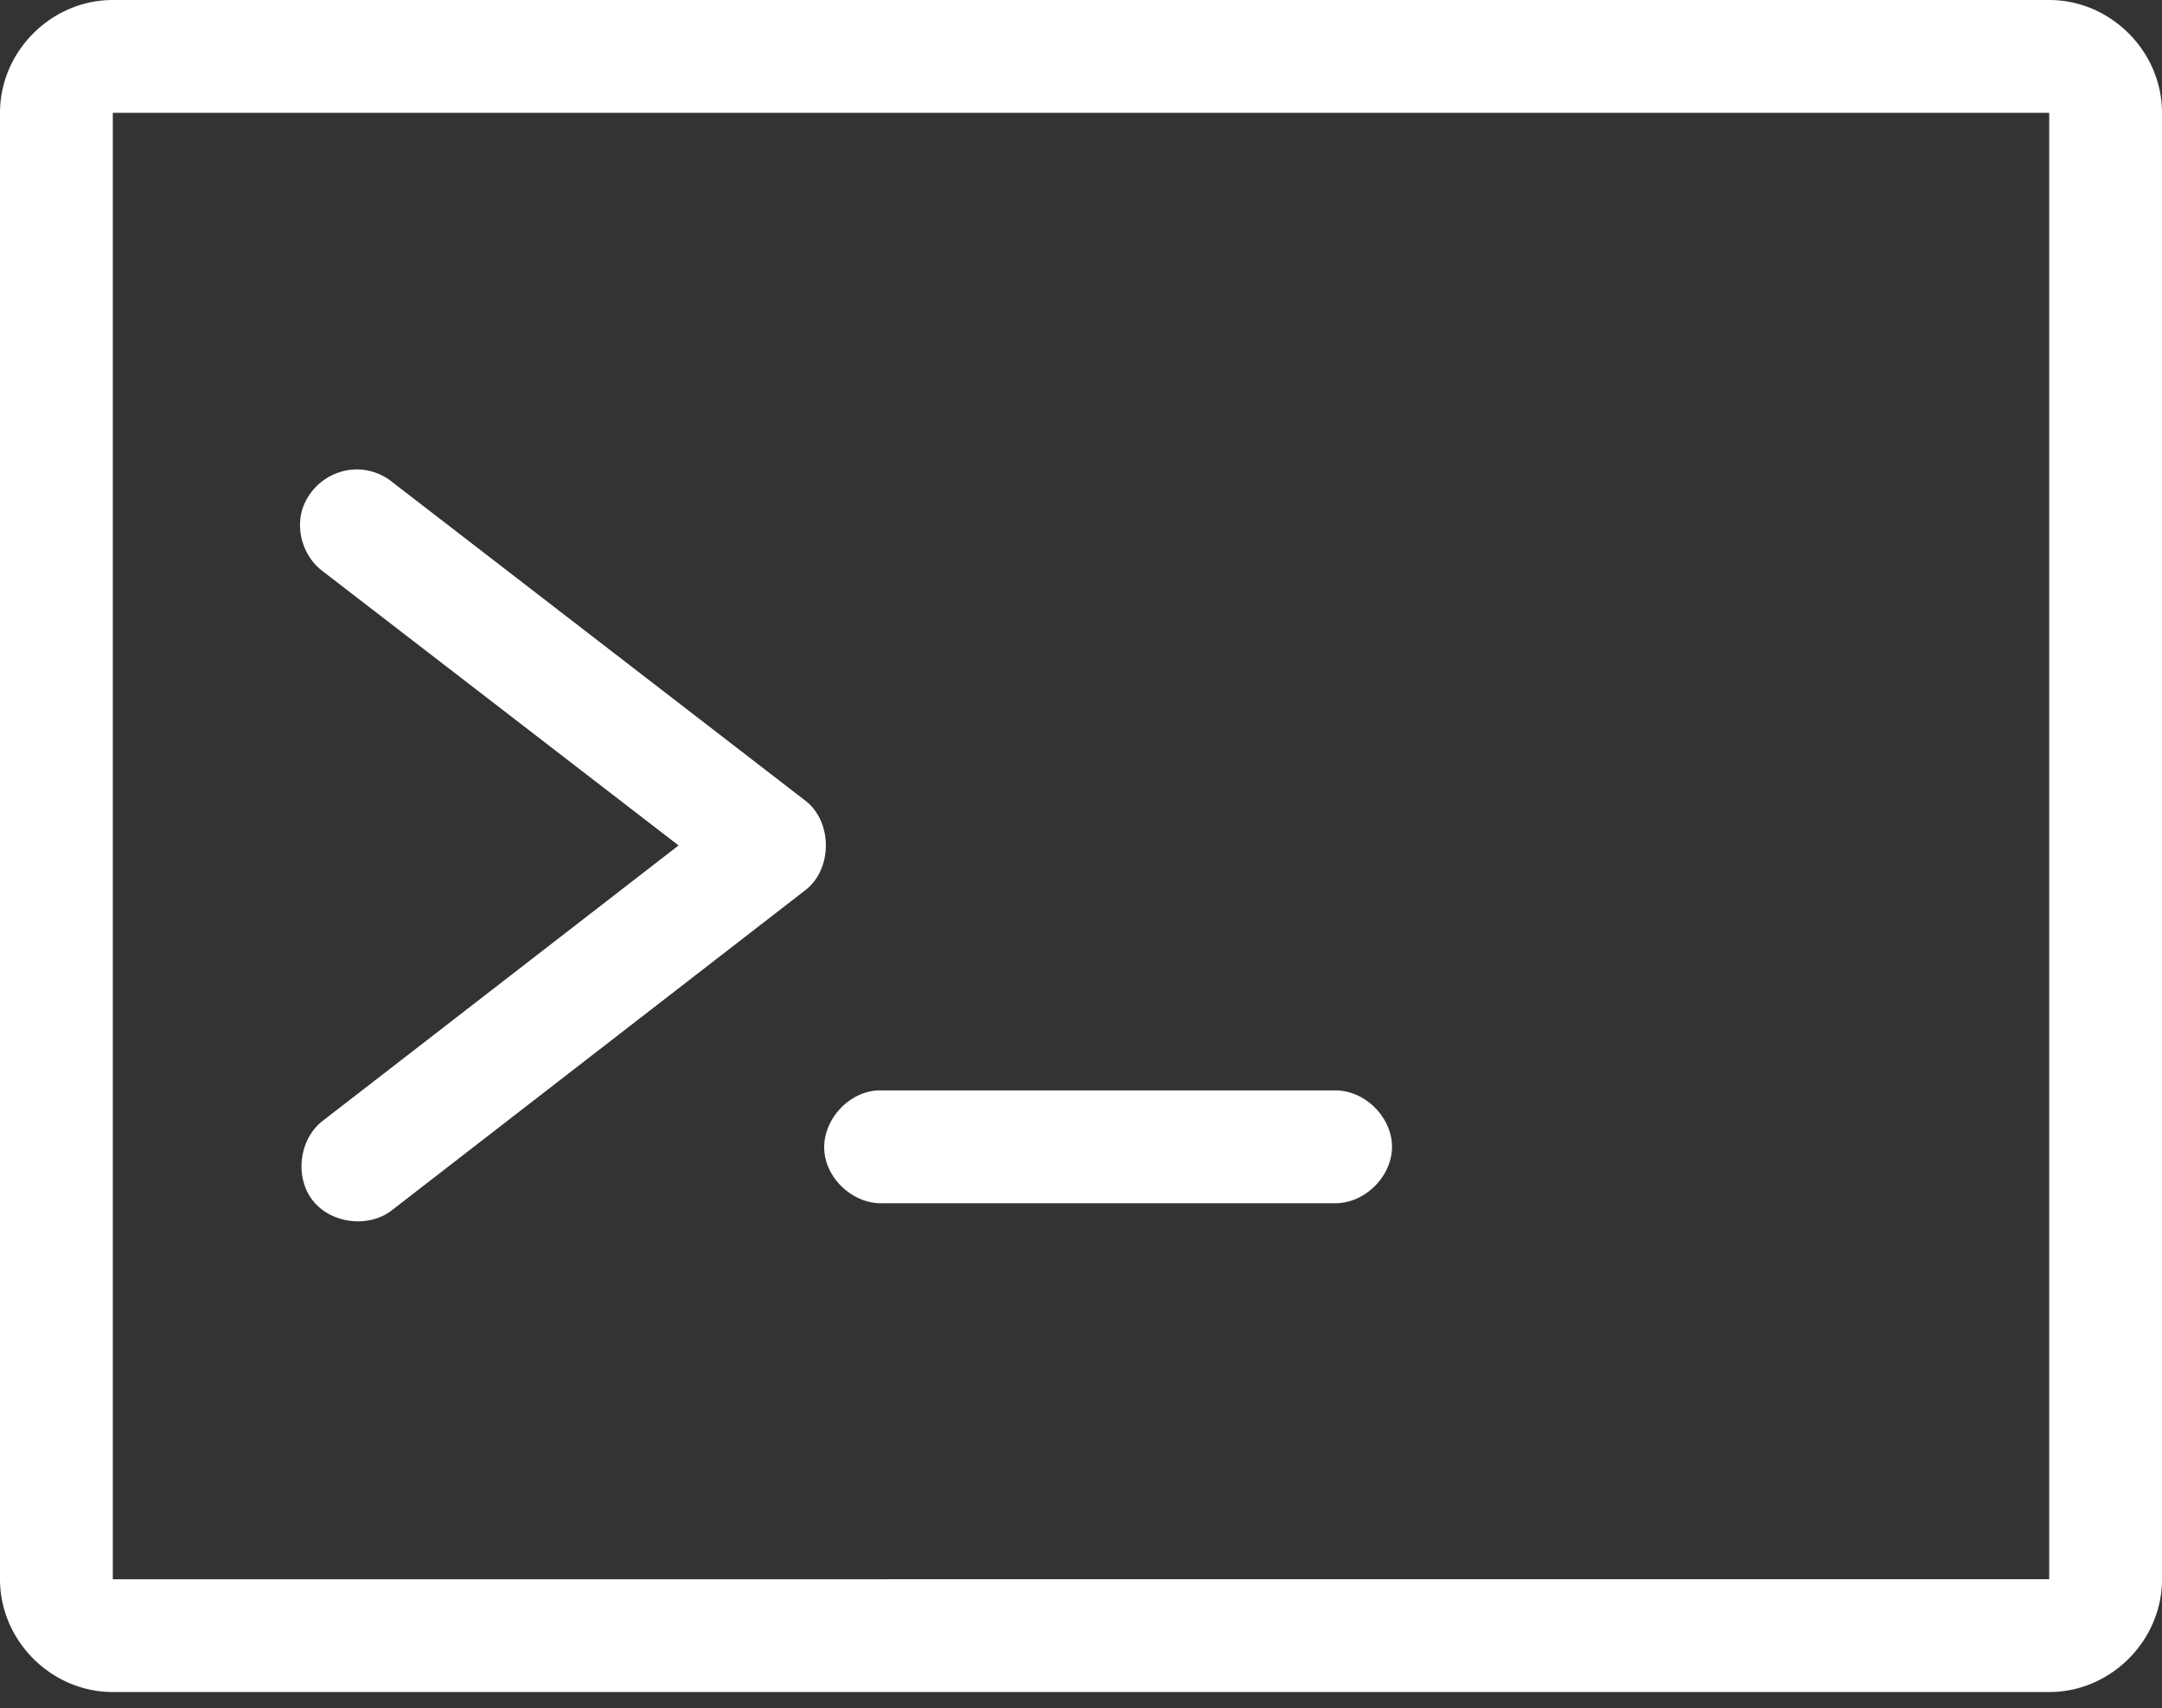 <?xml version="1.0" encoding="UTF-8"?>
<svg xmlns="http://www.w3.org/2000/svg" xmlns:v="https://vecta.io/nano" width="100" height="79" fill="none">
  <rect width="100%" height="100%" fill="#333333" stroke="none"/>
  <path d="M5.218 0C2.372 0 0 2.372 0 5.218v67.826c0 2.845 2.372 5.218 5.218 5.218h89.565c2.845 0 5.218-2.372 5.218-5.218l-.001-67.826C99.999 2.372 97.627 0 94.782 0H5.218zm0 5.218h89.565v67.826H5.218V5.218zm11.196 16.495a2.68 2.68 0 0 0-2.423 1.818c-.326 1.027.064 2.24.929 2.884l16.467 12.689-16.467 12.744c-1.082.839-1.302 2.587-.462 3.668s2.588 1.302 3.668.462l19.13-14.81c1.257-.971 1.257-3.16 0-4.131l-19.13-14.755c-.479-.383-1.098-.589-1.712-.569zm24.185 28.722c-1.366.071-2.544 1.379-2.474 2.745s1.379 2.544 2.745 2.472h20.869c1.378.019 2.646-1.23 2.646-2.609s-1.268-2.628-2.646-2.609l-21.141.001z" fill="#fff"></path>
</svg>
